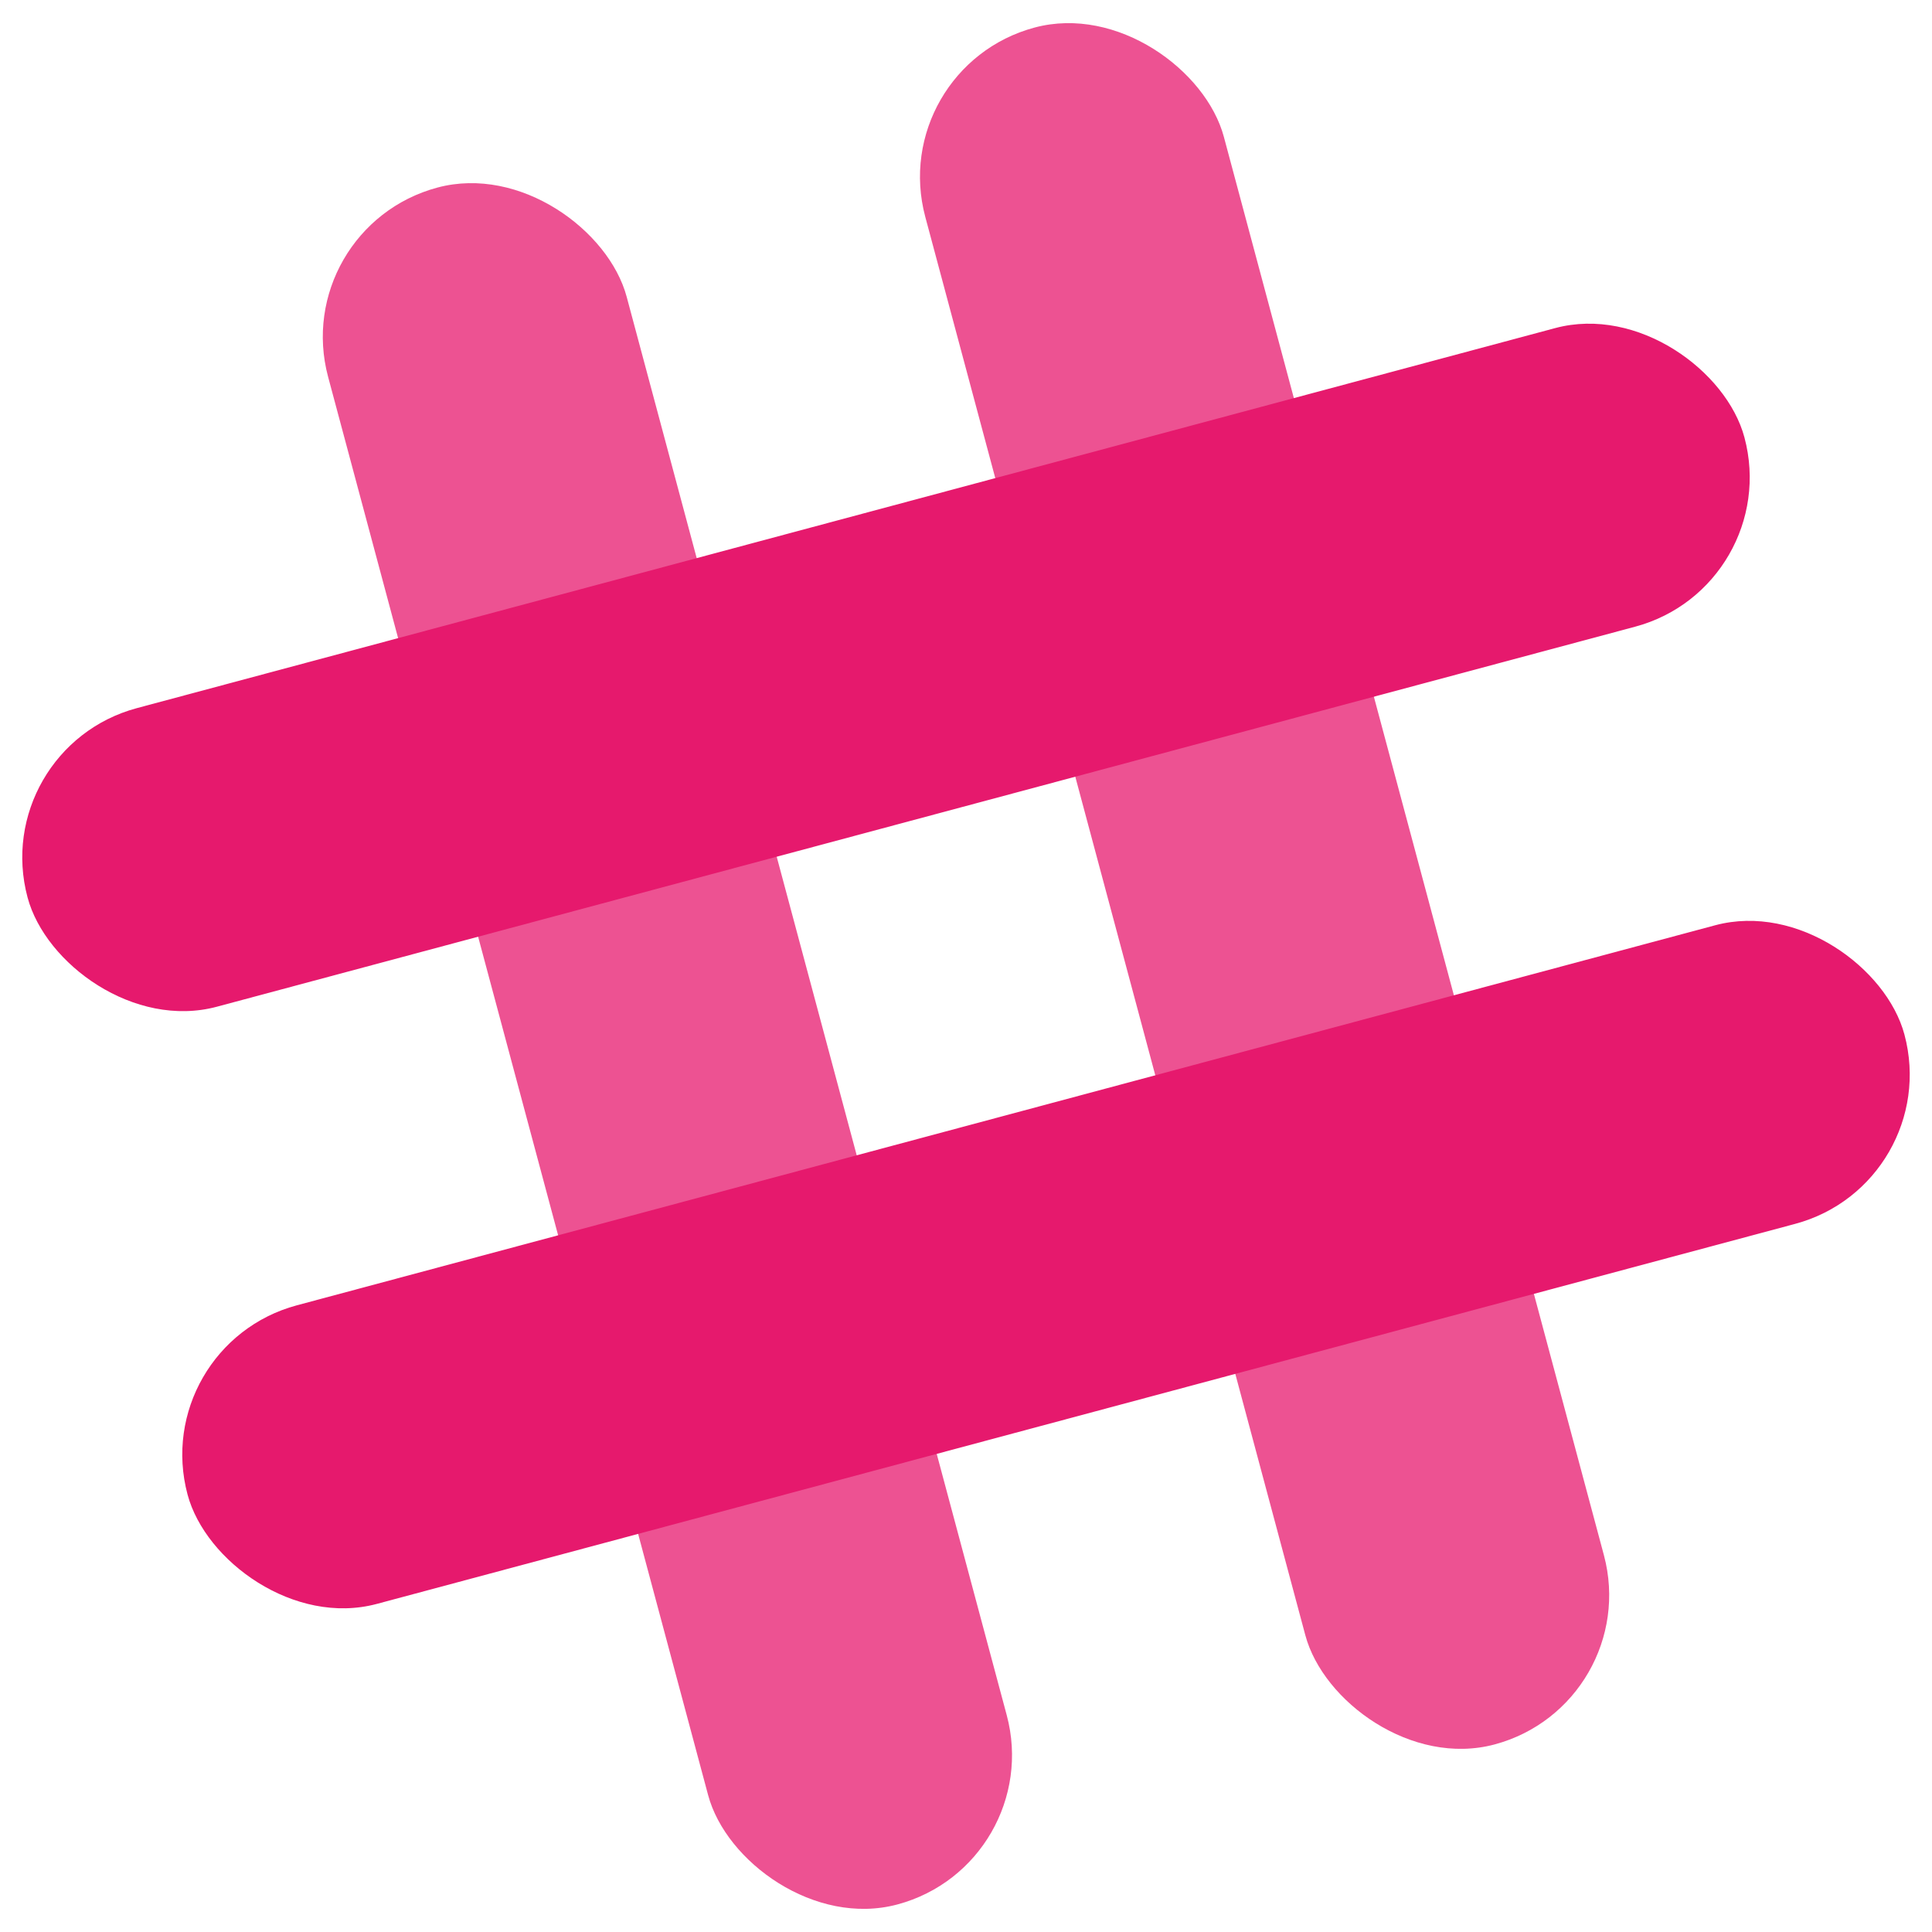 <svg width="50" height="50" viewBox="0 0 50 50" xmlns="http://www.w3.org/2000/svg">
    <g transform="rotate(165 25 25)">
        <!-- Vertical hash lines -->
        <rect x="13" y="2" width="8" height="46" rx="4" fill="rgba(230, 25, 109, 0.75)" />
        <rect x="29" y="2" width="8" height="46" rx="4" fill="rgba(230, 25, 109, 0.75)" />
        <!-- Horizontal hash lines -->
        <rect x="2" y="13" width="46" height="8" rx="4" fill="#E6196D" />
        <rect x="2" y="29" width="46" height="8" rx="4" fill="#E6196D" />
    </g>
</svg>